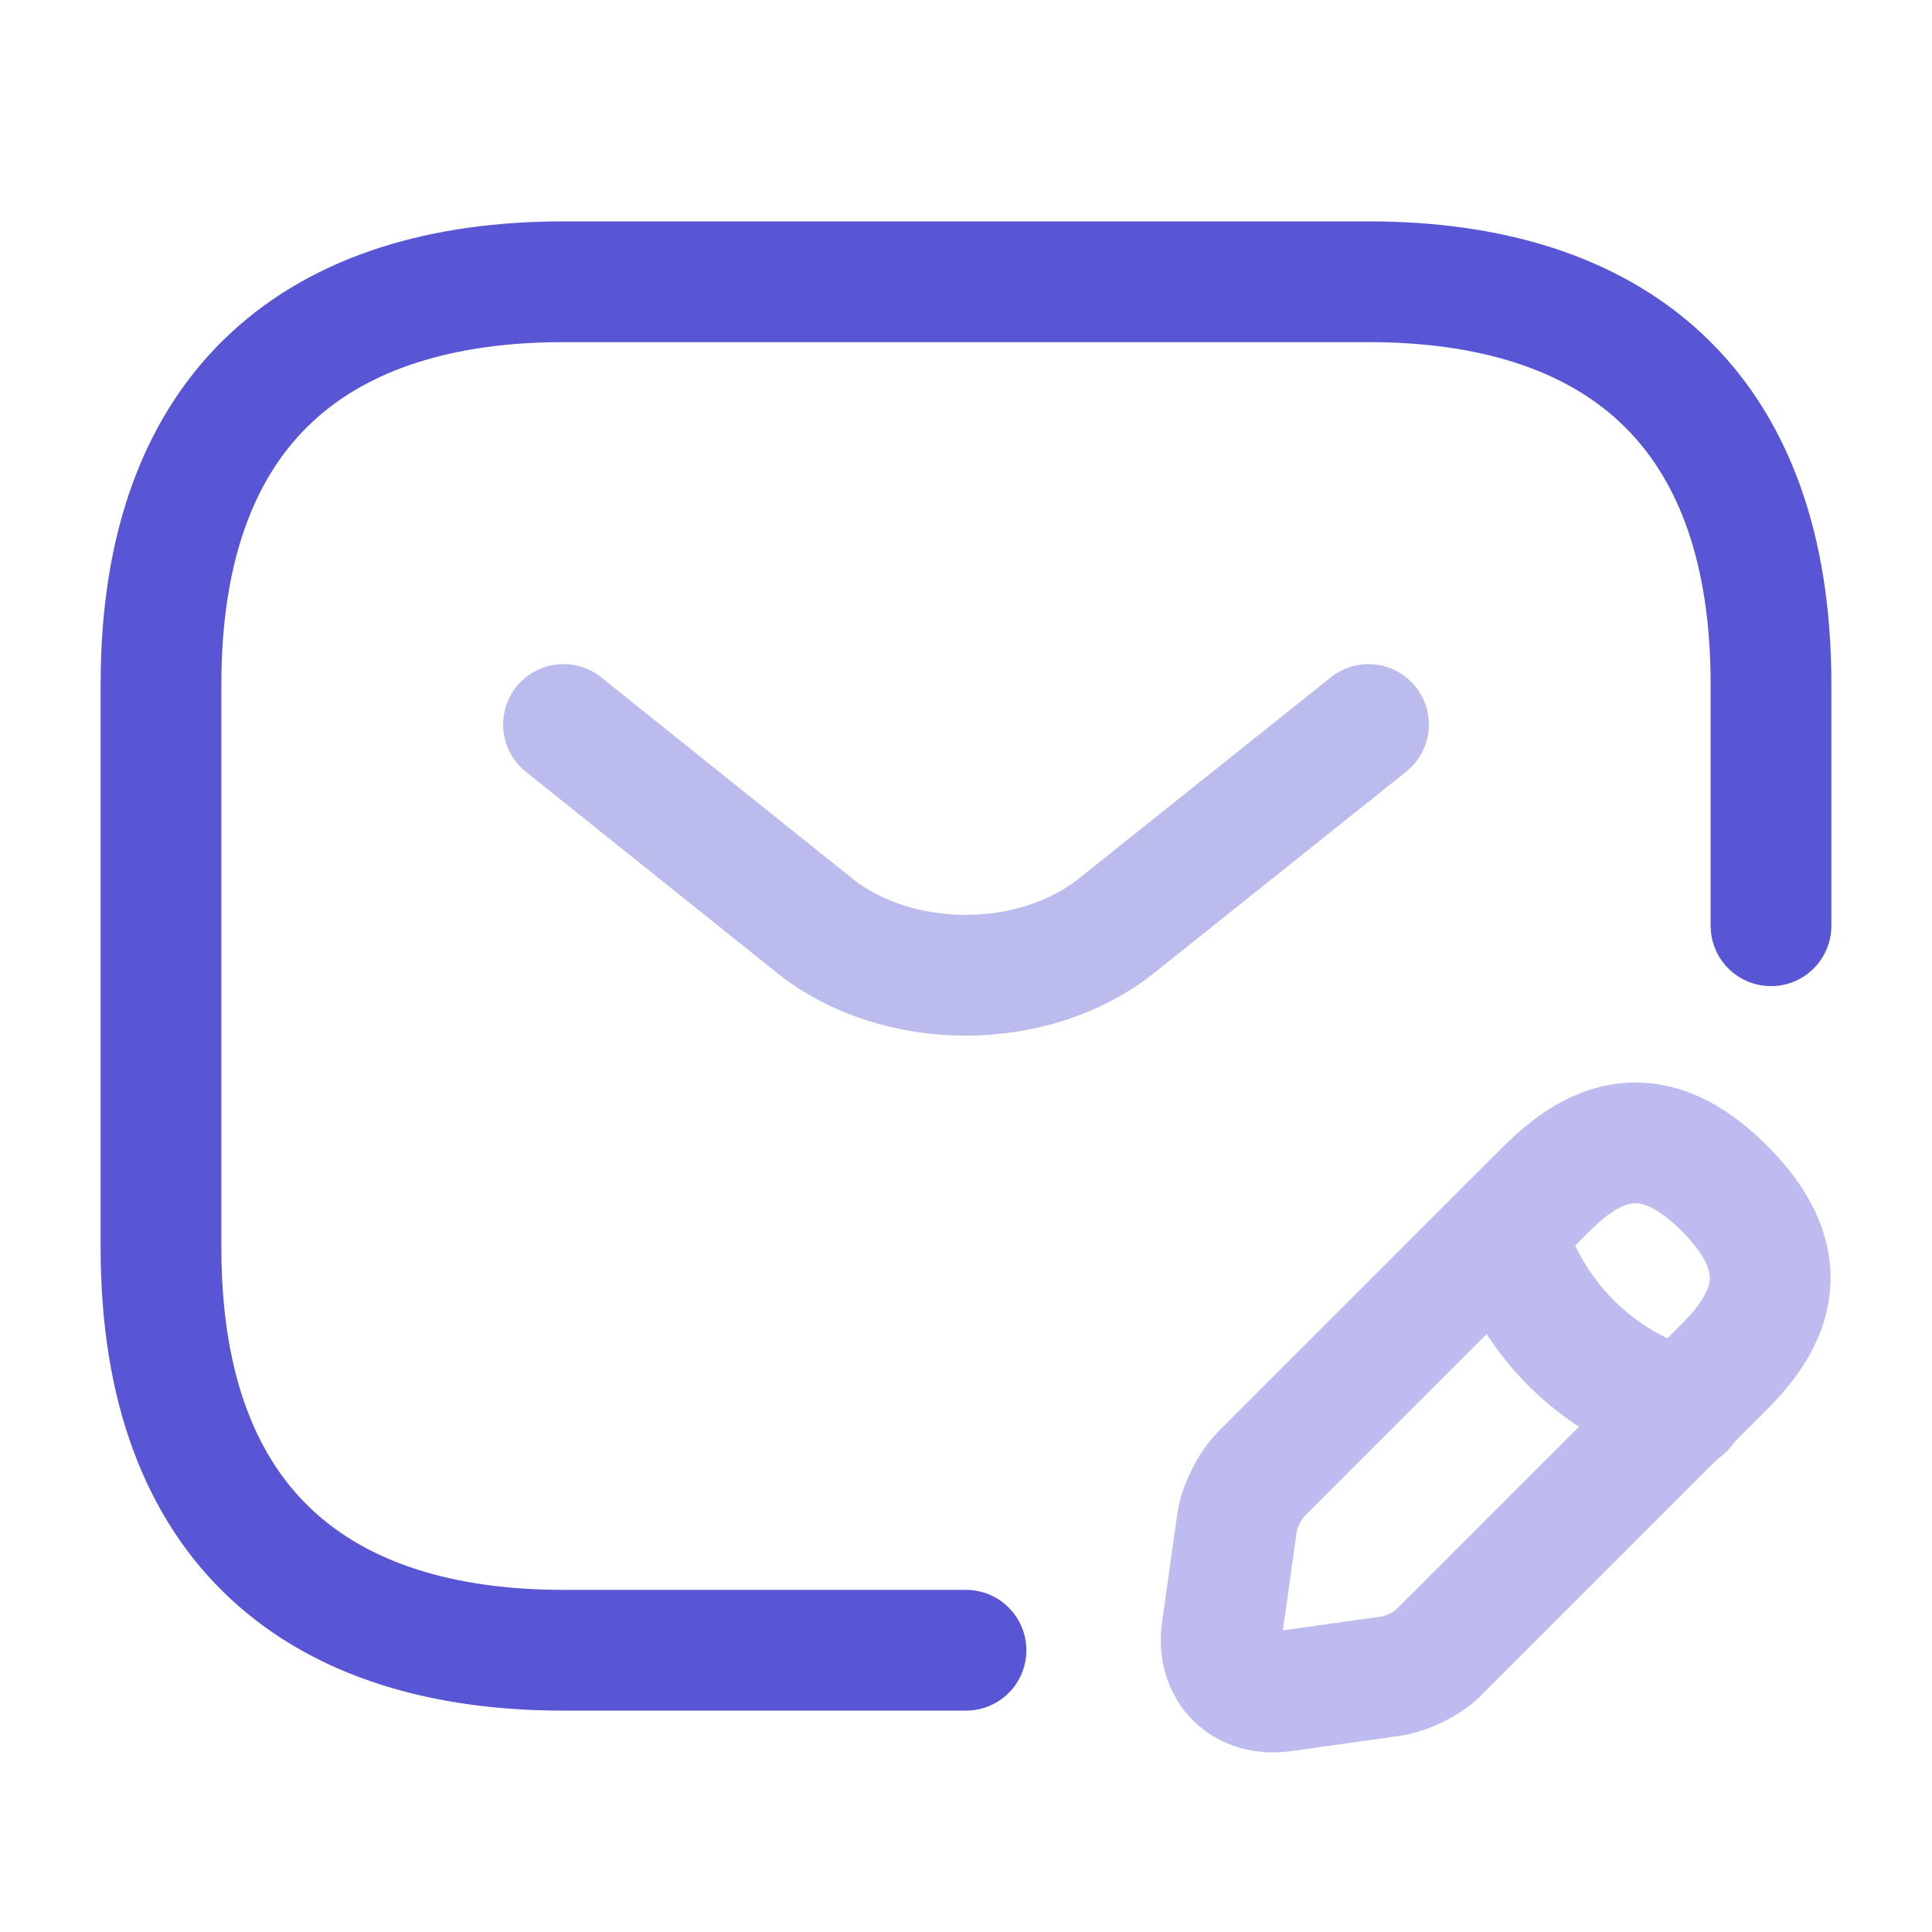 <!DOCTYPE svg PUBLIC "-//W3C//DTD SVG 1.1//EN" "http://www.w3.org/Graphics/SVG/1.1/DTD/svg11.dtd">
<!-- Uploaded to: SVG Repo, www.svgrepo.com, Transformed by: SVG Repo Mixer Tools -->
<svg width="256px" height="256px" viewBox="0 0 24 24" fill="none" xmlns="http://www.w3.org/2000/svg">
<g id="SVGRepo_bgCarrier" stroke-width="0"/>
<g id="SVGRepo_tracerCarrier" stroke-linecap="round" stroke-linejoin="round"/>
<g id="SVGRepo_iconCarrier"> <path d="M12 20.5H7C4 20.5 2 19 2 15.5V8.5C2 5 4 3.5 7 3.5H17C20 3.5 22 5 22 8.5V11.5" stroke="#5956D6" stroke-width="1.5" stroke-miterlimit="10" stroke-linecap="round" stroke-linejoin="round"/> <path opacity="0.4" d="M17 9L13.87 11.5C12.84 12.32 11.15 12.32 10.12 11.5L7 9" stroke="#5956D6" stroke-width="1.5" stroke-miterlimit="10" stroke-linecap="round" stroke-linejoin="round"/> <g opacity="0.4"> <path d="M19.209 14.77L15.669 18.31C15.529 18.45 15.399 18.71 15.369 18.9L15.179 20.25C15.109 20.74 15.449 21.08 15.939 21.01L17.289 20.82C17.479 20.79 17.749 20.66 17.879 20.52L21.419 16.98C22.029 16.37 22.319 15.66 21.419 14.76C20.529 13.87 19.819 14.16 19.209 14.77Z" stroke="#5956D6" stroke-width="1.5" stroke-miterlimit="10" stroke-linecap="round" stroke-linejoin="round"/> <path d="M18.699 15.28C18.999 16.36 19.839 17.2 20.919 17.5" stroke="#5956D6" stroke-width="1.5" stroke-miterlimit="10" stroke-linecap="round" stroke-linejoin="round"/> </g> </g>
</svg>